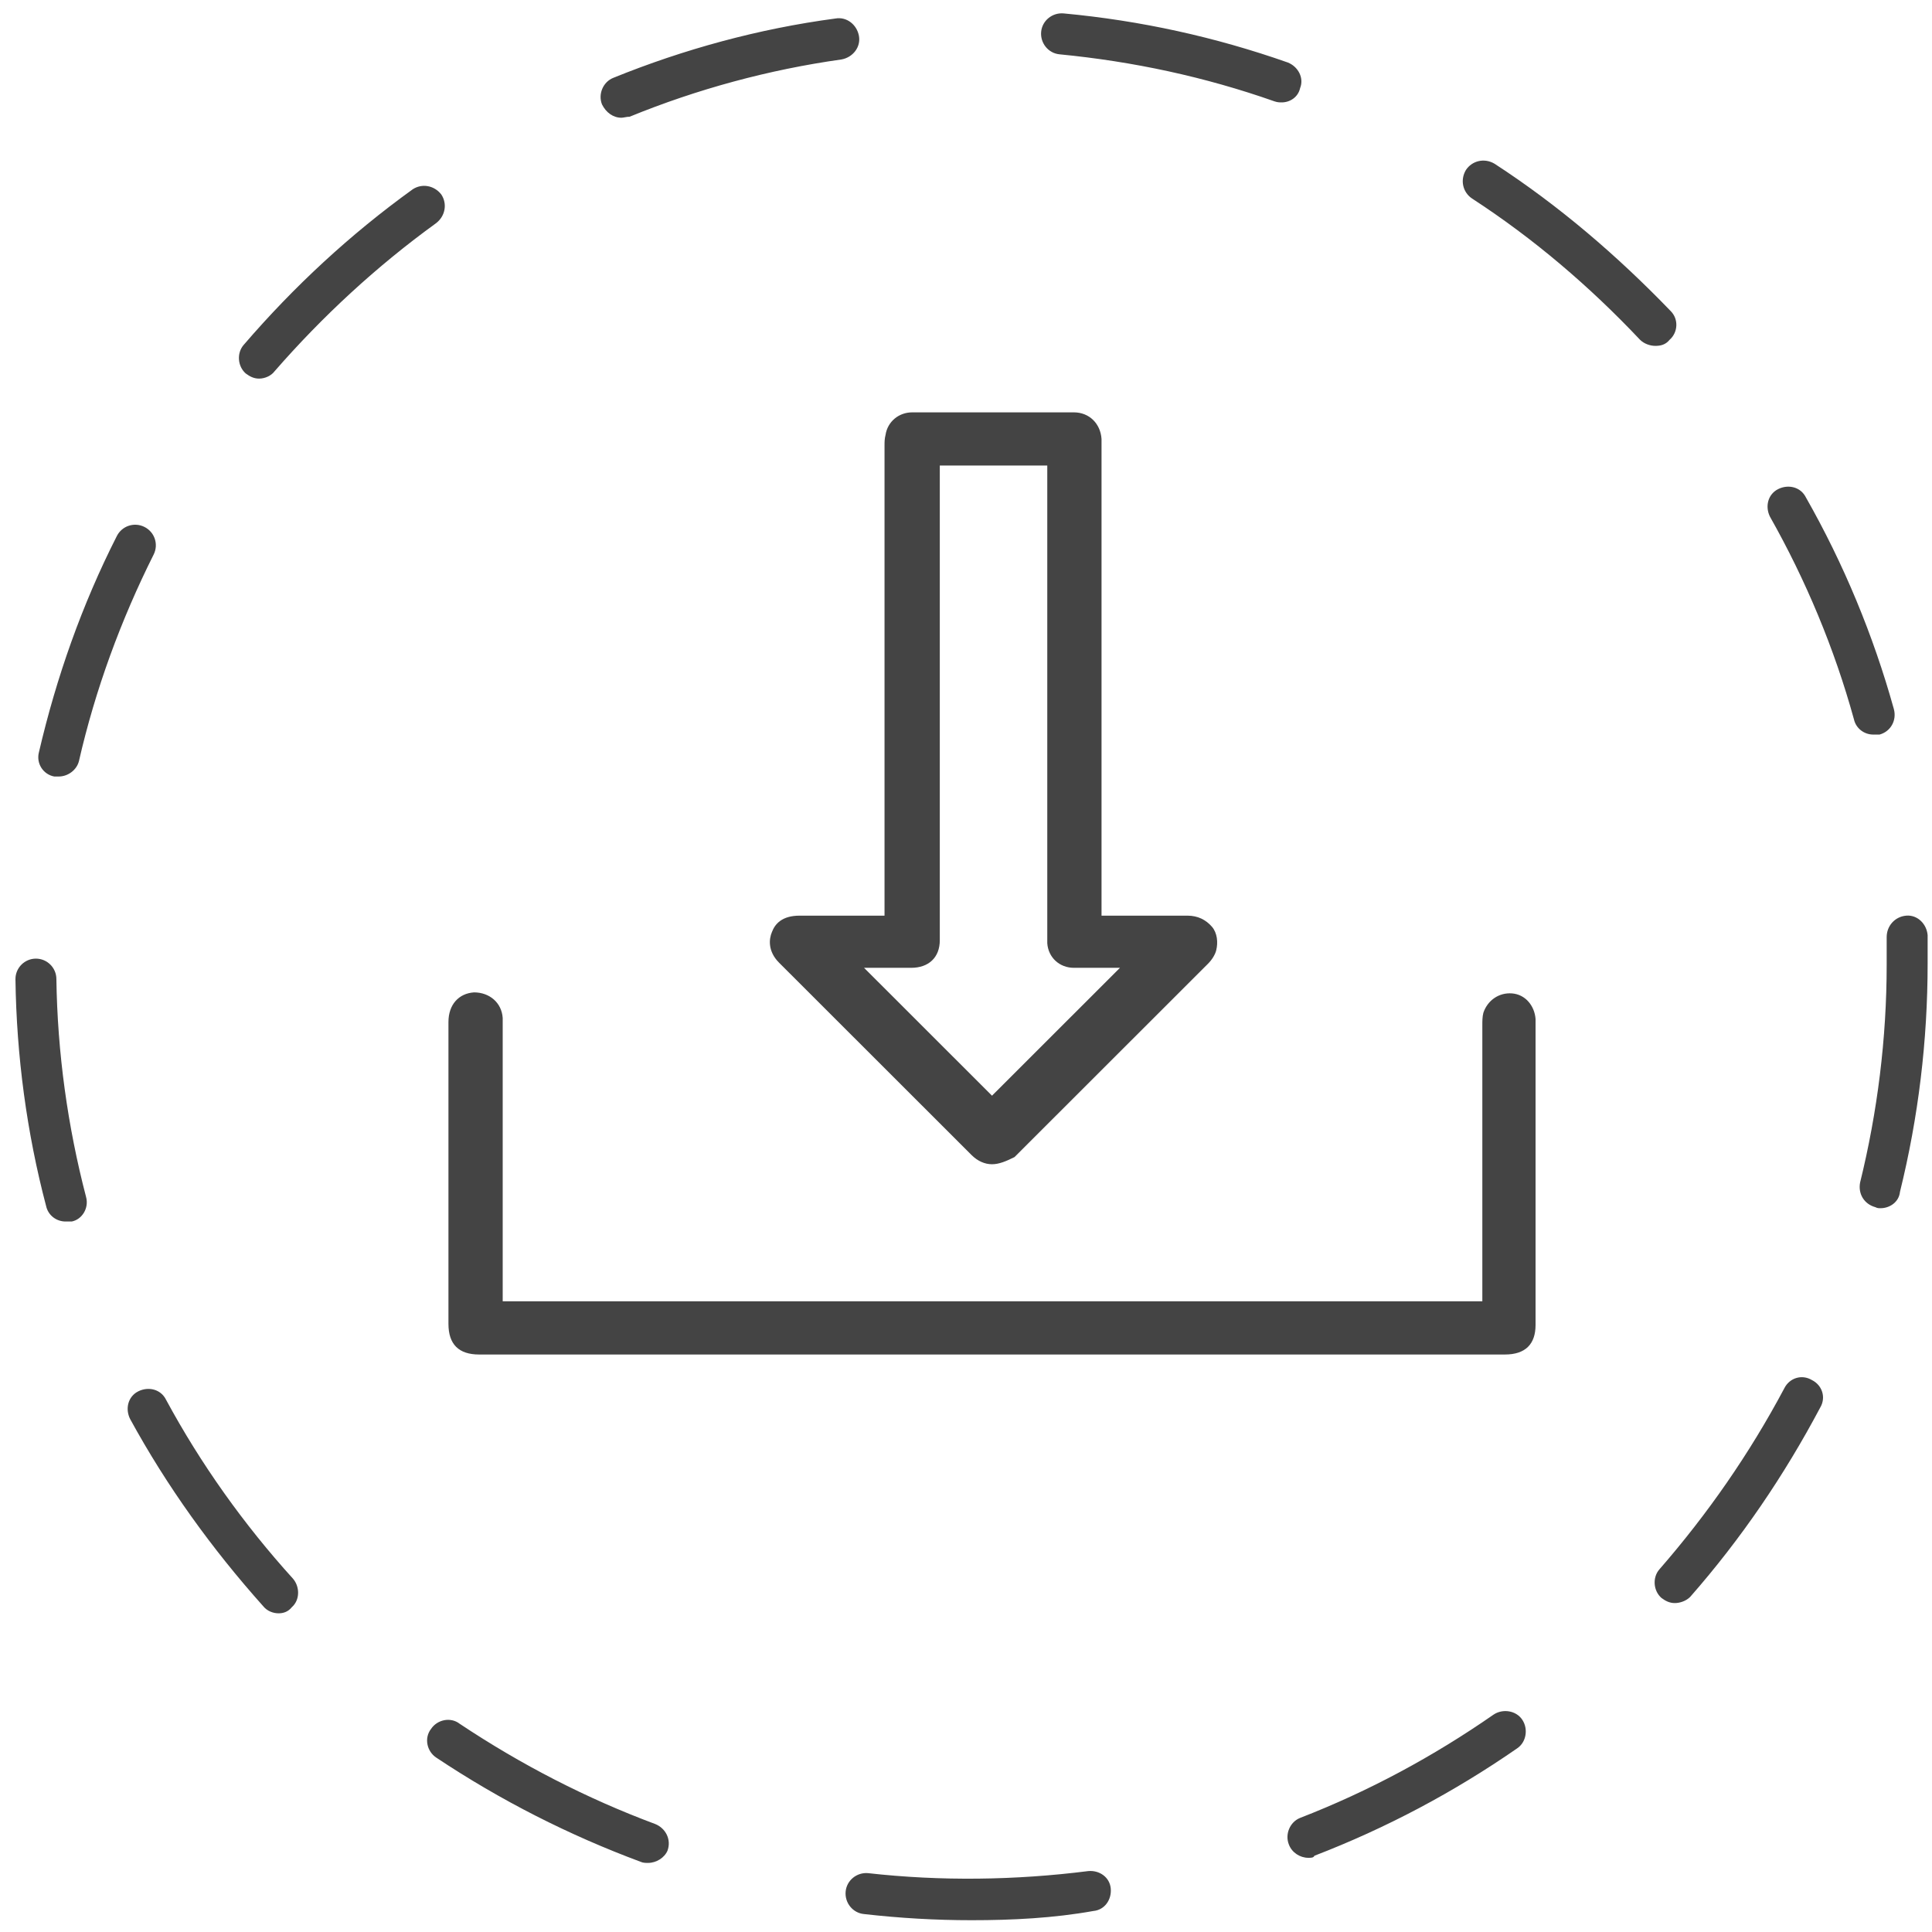 <svg width="87" height="87" viewBox="0 0 87 87" fill="none" xmlns="http://www.w3.org/2000/svg">
<g clip-path="url(#clip0)">
<path d="M43.749 86.469C42.136 86.469 40.523 86.376 38.909 86.192C38.402 86.146 38.033 85.685 38.08 85.179C38.126 84.672 38.587 84.303 39.094 84.35C42.366 84.718 45.731 84.672 49.004 84.257C49.511 84.211 49.972 84.534 50.018 85.04C50.065 85.547 49.742 86.008 49.235 86.054C47.437 86.376 45.593 86.469 43.749 86.469ZM29.183 83.889C29.091 83.889 28.953 83.889 28.86 83.843C25.634 82.645 22.545 81.079 19.641 79.144C19.226 78.868 19.088 78.269 19.411 77.854C19.687 77.44 20.286 77.302 20.701 77.624C23.467 79.467 26.417 80.987 29.506 82.138C29.967 82.323 30.243 82.829 30.059 83.336C29.921 83.659 29.552 83.889 29.183 83.889ZM58.915 83.659C58.546 83.659 58.177 83.428 58.039 83.06C57.855 82.599 58.085 82.046 58.546 81.862C61.635 80.664 64.539 79.098 67.258 77.21C67.673 76.933 68.272 77.025 68.549 77.44C68.826 77.854 68.733 78.453 68.319 78.73C65.461 80.71 62.418 82.323 59.191 83.566C59.145 83.659 59.053 83.659 58.915 83.659ZM12.542 72.649C12.312 72.649 12.035 72.557 11.851 72.327C9.546 69.747 7.518 66.937 5.858 63.897C5.628 63.436 5.766 62.883 6.227 62.653C6.688 62.423 7.241 62.561 7.472 63.022C9.039 65.924 10.975 68.641 13.188 71.083C13.51 71.451 13.51 72.05 13.142 72.373C12.957 72.603 12.727 72.649 12.542 72.649ZM75.417 72.188C75.187 72.188 75.002 72.096 74.818 71.958C74.449 71.636 74.403 71.037 74.726 70.668C76.892 68.181 78.782 65.463 80.35 62.515C80.58 62.054 81.133 61.87 81.594 62.146C82.055 62.377 82.24 62.929 81.963 63.39C80.35 66.43 78.414 69.286 76.109 71.912C75.924 72.096 75.648 72.188 75.417 72.188ZM2.954 55.006C2.539 55.006 2.171 54.73 2.078 54.315C1.203 50.999 0.742 47.544 0.696 44.089C0.696 43.582 1.11 43.168 1.617 43.168C2.125 43.168 2.539 43.582 2.539 44.089C2.586 47.406 3.046 50.722 3.876 53.901C4.014 54.407 3.692 54.914 3.231 55.006C3.093 55.006 3.046 55.006 2.954 55.006ZM84.683 54.407C84.59 54.407 84.544 54.407 84.452 54.361C83.945 54.223 83.668 53.763 83.761 53.256C84.544 50.077 84.959 46.761 84.959 43.444C84.959 43.029 84.959 42.615 84.959 42.2C84.959 41.694 85.328 41.279 85.835 41.233C86.342 41.187 86.757 41.601 86.803 42.108C86.803 42.523 86.803 42.983 86.803 43.398C86.803 46.853 86.388 50.308 85.558 53.67C85.512 54.131 85.097 54.407 84.683 54.407ZM2.632 34.968C2.585 34.968 2.493 34.968 2.447 34.968C1.94 34.876 1.617 34.369 1.756 33.862C2.539 30.5 3.692 27.229 5.259 24.143C5.49 23.682 6.043 23.498 6.504 23.728C6.965 23.959 7.149 24.511 6.919 24.972C5.443 27.92 4.291 31.052 3.554 34.277C3.461 34.646 3.093 34.968 2.632 34.968ZM84.36 33.079C83.945 33.079 83.576 32.803 83.484 32.388C82.608 29.21 81.318 26.124 79.704 23.268C79.474 22.807 79.612 22.254 80.073 22.024C80.534 21.794 81.087 21.932 81.318 22.392C83.023 25.387 84.36 28.611 85.282 31.928C85.42 32.434 85.144 32.941 84.636 33.079C84.544 33.079 84.452 33.079 84.36 33.079ZM11.666 17.049C11.436 17.049 11.252 16.957 11.067 16.819C10.698 16.496 10.652 15.897 10.975 15.529C13.234 12.903 15.769 10.554 18.581 8.527C18.996 8.25 19.549 8.343 19.872 8.757C20.148 9.172 20.056 9.725 19.641 10.047C16.968 11.982 14.524 14.239 12.358 16.726C12.22 16.911 11.943 17.049 11.666 17.049ZM74.541 15.575C74.311 15.575 74.034 15.483 73.85 15.298C71.591 12.903 69.056 10.738 66.29 8.941C65.875 8.665 65.737 8.112 66.014 7.652C66.29 7.237 66.843 7.099 67.304 7.375C70.209 9.264 72.836 11.521 75.233 14.008C75.602 14.377 75.556 14.976 75.187 15.298C75.002 15.529 74.772 15.575 74.541 15.575ZM27.984 5.302C27.616 5.302 27.293 5.072 27.109 4.703C26.924 4.243 27.155 3.69 27.616 3.506C30.796 2.216 34.161 1.295 37.618 0.834C38.126 0.742 38.587 1.11 38.679 1.617C38.771 2.124 38.402 2.584 37.895 2.677C34.622 3.137 31.396 4.012 28.353 5.256C28.215 5.256 28.077 5.302 27.984 5.302ZM57.716 4.611C57.624 4.611 57.532 4.611 57.394 4.565C54.259 3.46 51.032 2.769 47.714 2.446C47.206 2.4 46.838 1.94 46.884 1.433C46.93 0.926 47.391 0.558 47.898 0.604C51.355 0.926 54.72 1.663 57.993 2.815C58.454 2.999 58.73 3.506 58.546 3.966C58.454 4.381 58.085 4.611 57.716 4.611Z" fill="#444444"/>
<path d="M40.246 41.648C40.246 41.463 40.246 41.325 40.246 41.187C40.246 34.139 40.246 27.045 40.246 19.997C40.246 19.859 40.246 19.721 40.246 19.582C40.338 19.214 40.615 18.938 40.983 18.938C43.427 18.938 45.824 18.938 48.267 18.938C48.728 18.938 49.004 19.26 49.05 19.721C49.05 19.813 49.05 19.905 49.05 19.997C49.05 27.045 49.05 34.093 49.05 41.141C49.05 41.279 49.05 41.417 49.05 41.601C49.189 41.601 49.281 41.601 49.373 41.601C50.71 41.601 52.047 41.601 53.337 41.601C53.937 41.601 54.305 42.062 54.167 42.569C54.121 42.707 54.029 42.845 53.937 42.937C51.032 45.839 48.128 48.742 45.224 51.644C44.809 52.058 44.395 52.012 44.026 51.644C41.122 48.742 38.264 45.839 35.36 42.983C35.083 42.707 34.991 42.431 35.129 42.062C35.268 41.694 35.59 41.601 35.959 41.601C37.25 41.601 38.587 41.601 39.877 41.601C40.016 41.648 40.108 41.648 40.246 41.648ZM44.671 49.985C46.93 47.728 49.235 45.425 51.539 43.122C51.493 43.122 51.401 43.122 51.309 43.122C50.341 43.122 49.327 43.122 48.359 43.122C47.944 43.122 47.621 42.845 47.575 42.431C47.575 42.292 47.575 42.2 47.575 42.062C47.575 35.014 47.575 27.966 47.575 20.964C47.575 20.826 47.575 20.688 47.575 20.55C45.639 20.55 43.749 20.55 41.813 20.55C41.813 20.734 41.813 20.872 41.813 21.01C41.813 28.058 41.813 35.06 41.813 42.108C41.813 42.2 41.813 42.292 41.813 42.385C41.813 42.937 41.537 43.214 40.983 43.214C40.016 43.214 39.047 43.214 38.08 43.214C37.987 43.214 37.895 43.214 37.803 43.214C40.108 45.471 42.413 47.774 44.671 49.985Z" fill="#444444"/>
<path d="M44.671 52.427C44.349 52.427 44.026 52.288 43.749 52.012L41.214 49.478C39.186 47.452 37.111 45.379 35.083 43.352C34.576 42.845 34.622 42.292 34.761 41.97C34.899 41.601 35.221 41.233 36.005 41.233C36.927 41.233 37.895 41.233 38.817 41.233H39.831V20.089C39.831 19.905 39.831 19.767 39.877 19.582C39.969 18.984 40.476 18.569 41.076 18.569C43.519 18.569 45.916 18.569 48.359 18.569C49.05 18.569 49.557 19.076 49.603 19.767C49.603 19.859 49.603 19.905 49.603 19.997V20.089V41.233H50.664C51.586 41.233 52.554 41.233 53.475 41.233C53.937 41.233 54.305 41.417 54.582 41.74C54.812 42.016 54.858 42.431 54.766 42.799C54.72 42.983 54.582 43.214 54.397 43.398C51.493 46.3 48.589 49.202 45.685 52.104C45.316 52.288 44.994 52.427 44.671 52.427ZM35.959 42.108C35.636 42.108 35.636 42.2 35.59 42.292C35.544 42.385 35.544 42.523 35.728 42.707C37.757 44.734 39.831 46.807 41.859 48.834L44.395 51.367C44.625 51.597 44.763 51.551 44.948 51.367C47.852 48.465 50.756 45.563 53.66 42.661C53.706 42.615 53.752 42.523 53.798 42.477C53.844 42.385 53.798 42.292 53.752 42.246C53.706 42.154 53.568 42.108 53.383 42.108C52.461 42.108 51.493 42.108 50.572 42.108H48.589V19.951C48.589 19.905 48.589 19.859 48.589 19.767C48.589 19.49 48.405 19.444 48.267 19.444C45.824 19.444 43.427 19.444 40.983 19.444C40.799 19.444 40.707 19.536 40.707 19.674C40.707 19.767 40.707 19.859 40.707 19.951V42.062H38.771C37.849 42.108 36.927 42.108 35.959 42.108ZM44.671 50.676L36.697 42.707H38.955C39.647 42.707 40.338 42.707 40.983 42.707C41.26 42.707 41.352 42.615 41.352 42.339C41.352 42.292 41.352 42.2 41.352 42.154V42.062V20.043H48.036V42.154C48.036 42.246 48.036 42.292 48.036 42.385C48.036 42.569 48.128 42.661 48.359 42.661C49.05 42.661 49.742 42.661 50.479 42.661H52.692L44.671 50.676ZM38.909 43.582L44.671 49.34L50.433 43.582C49.742 43.582 49.05 43.582 48.359 43.582C47.714 43.582 47.206 43.121 47.16 42.477C47.16 42.385 47.16 42.246 47.16 42.154V42.062V20.964H42.32V42.108C42.32 42.2 42.32 42.246 42.32 42.339C42.32 43.122 41.813 43.582 41.03 43.582C40.292 43.582 39.601 43.582 38.909 43.582Z" fill="#444444"/>
<path d="M22.176 59.014C37.204 59.014 52.185 59.014 67.212 59.014C67.212 58.876 67.212 58.784 67.212 58.645C67.212 54.453 67.212 50.262 67.212 46.116C67.212 45.978 67.212 45.839 67.258 45.701C67.35 45.333 67.673 45.148 68.088 45.194C68.457 45.241 68.733 45.517 68.733 45.931C68.733 46.162 68.733 46.346 68.733 46.576C68.733 50.953 68.733 55.329 68.733 59.705C68.733 60.396 68.503 60.626 67.811 60.626C52.415 60.626 37.019 60.626 21.623 60.626C20.932 60.626 20.701 60.396 20.701 59.705C20.701 55.191 20.701 50.63 20.701 46.116C20.701 45.563 20.978 45.24 21.439 45.24C21.854 45.24 22.222 45.517 22.222 45.978C22.222 46.07 22.222 46.162 22.222 46.208C22.222 50.4 22.222 54.546 22.222 58.738C22.176 58.738 22.176 58.876 22.176 59.014Z" fill="#444444"/>
<path d="M67.765 60.995H21.577C20.655 60.995 20.194 60.534 20.194 59.613V46.024C20.194 45.241 20.655 44.734 21.346 44.688C22.038 44.688 22.591 45.148 22.637 45.839C22.637 45.932 22.637 45.978 22.637 46.07V46.162V58.599H66.751V56.895C66.751 53.302 66.751 49.709 66.751 46.162C66.751 45.978 66.751 45.793 66.797 45.609C66.982 45.056 67.489 44.688 68.088 44.734C68.687 44.78 69.102 45.287 69.148 45.886C69.148 46.024 69.148 46.208 69.148 46.346V46.53V59.659C69.148 60.534 68.687 60.995 67.765 60.995ZM21.393 45.609C21.3 45.609 21.116 45.609 21.116 46.024V59.613C21.116 60.027 21.162 60.073 21.577 60.073H67.765C68.18 60.073 68.226 60.027 68.226 59.613V46.3C68.226 46.162 68.226 46.024 68.226 45.886C68.226 45.747 68.134 45.609 67.996 45.609C67.903 45.609 67.719 45.609 67.673 45.793C67.673 45.886 67.627 45.978 67.627 46.116C67.627 49.709 67.627 53.302 67.627 56.849V59.475H21.669V46.024C21.669 45.978 21.669 45.931 21.669 45.886C21.669 45.701 21.577 45.609 21.393 45.609Z" fill="#444444"/>
</g>
</svg>
